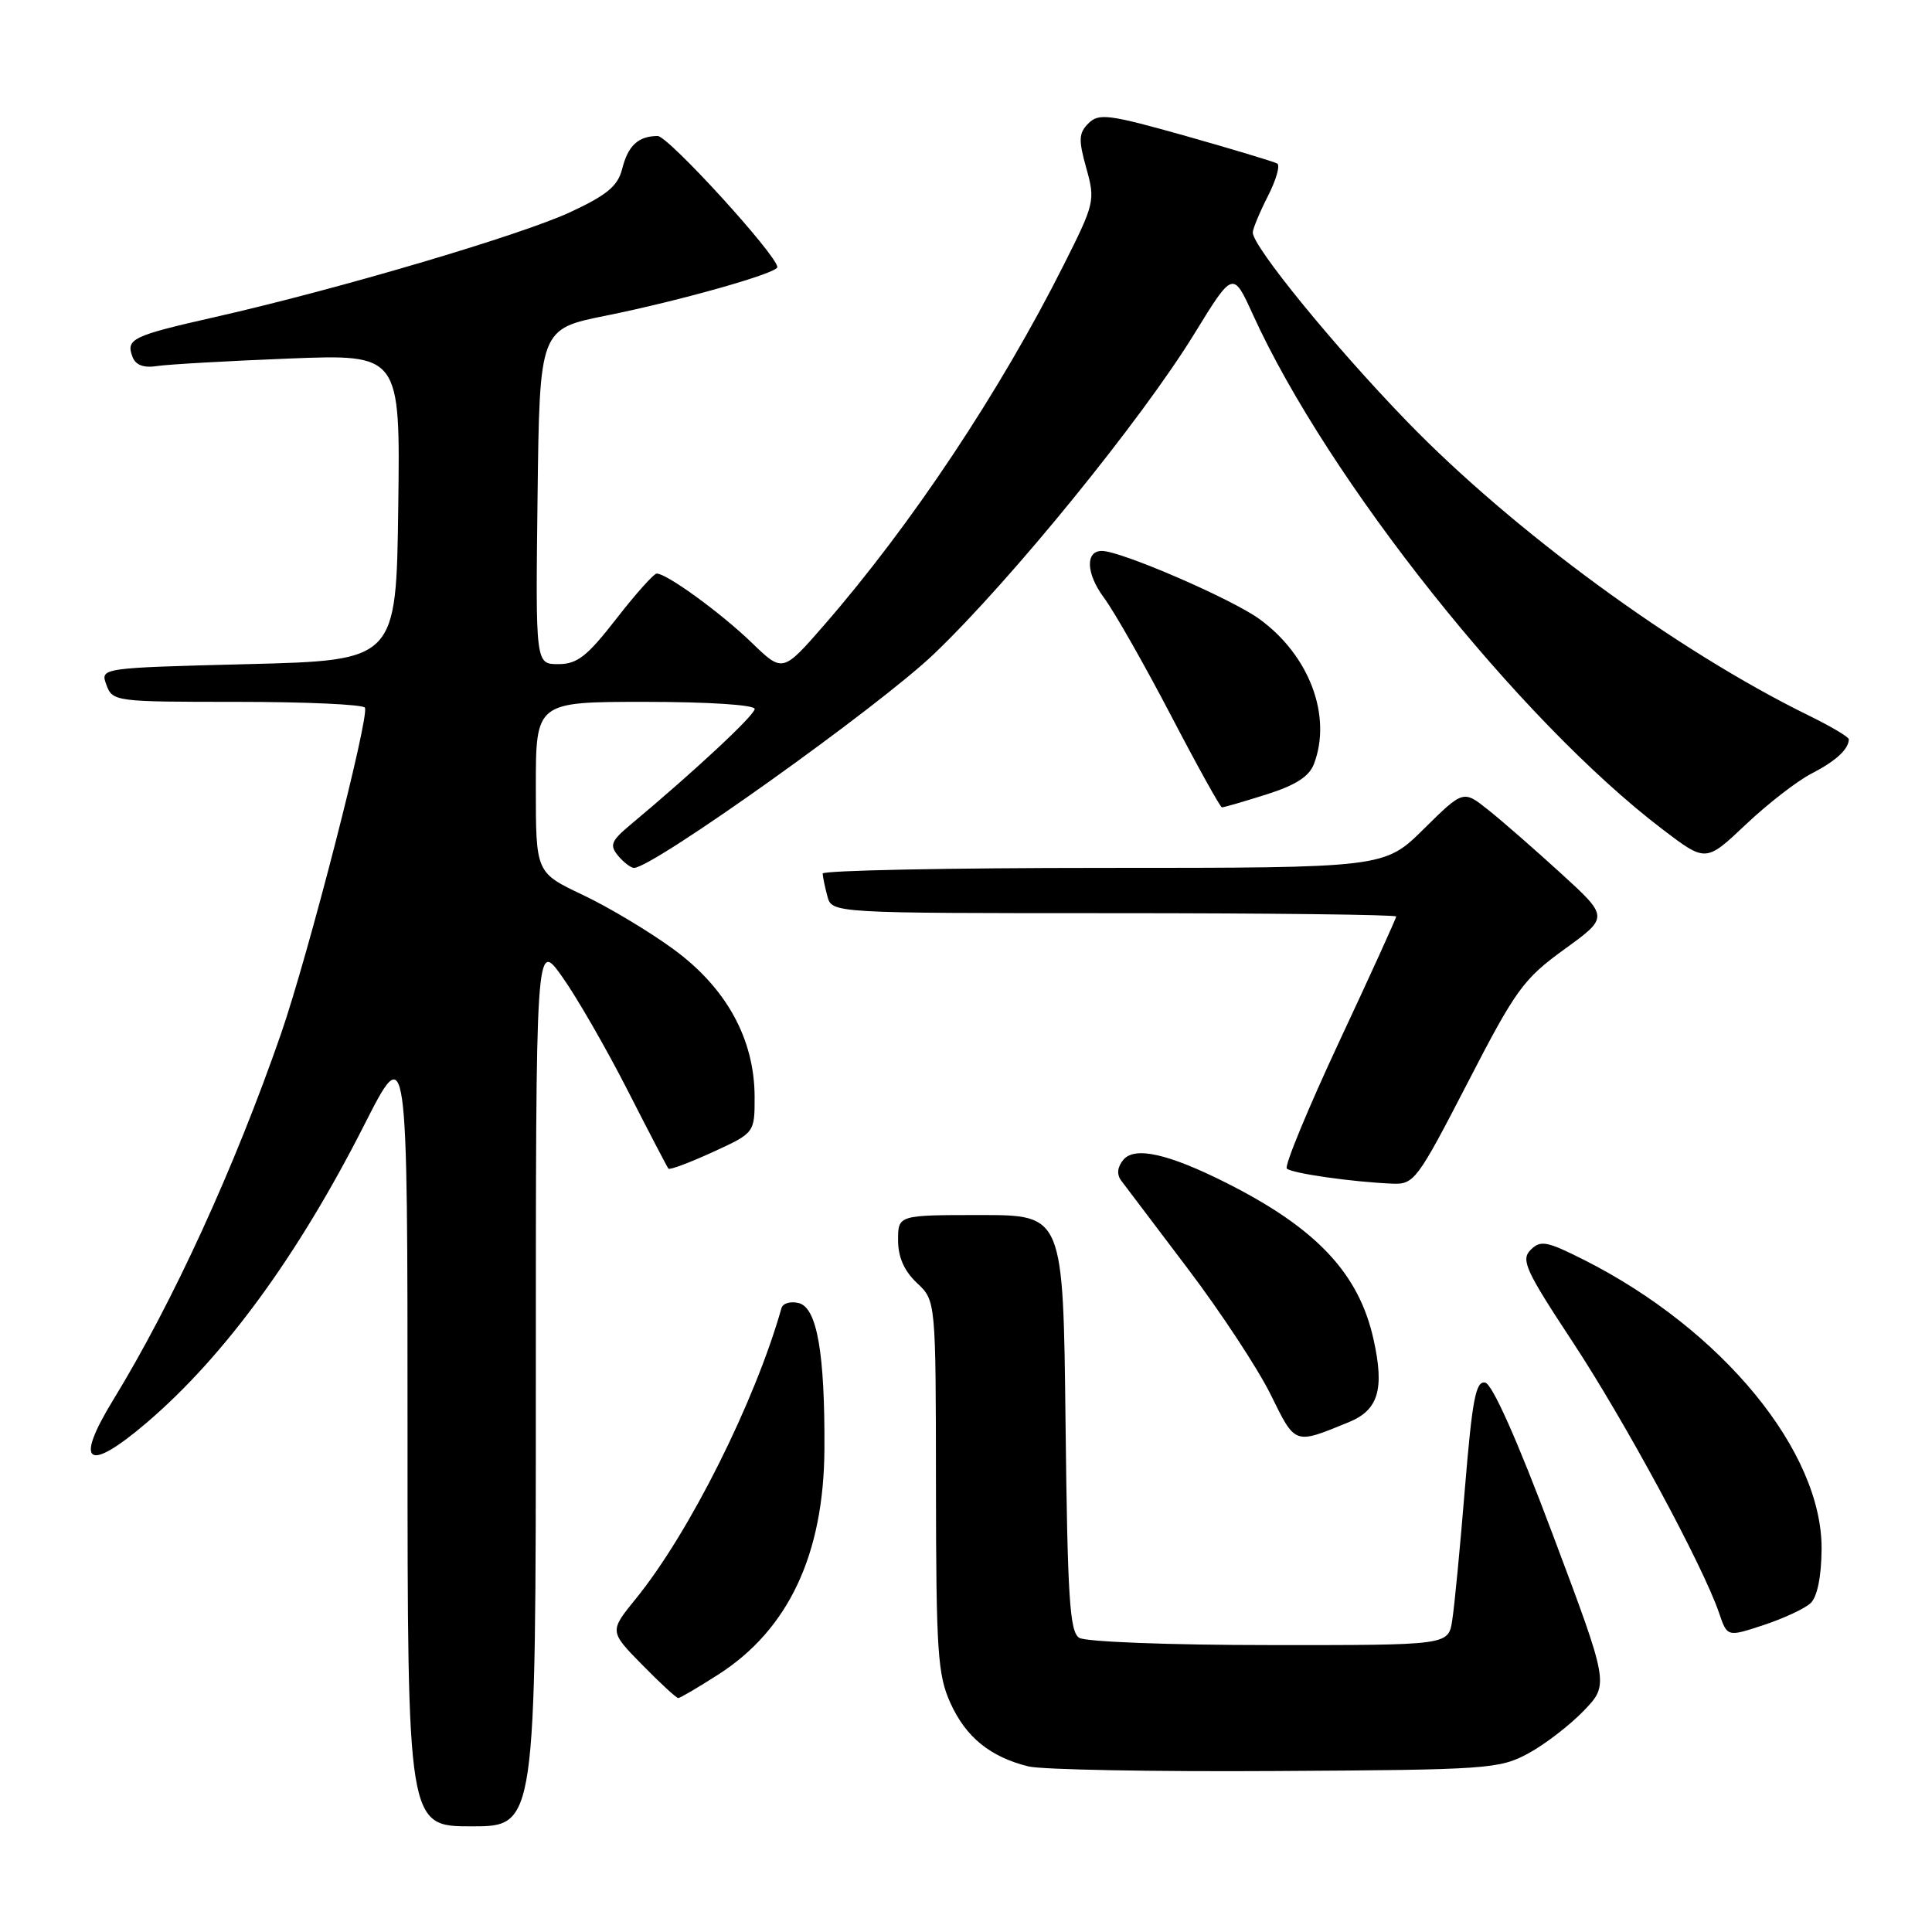 <?xml version="1.0" encoding="UTF-8" standalone="no"?>
<!DOCTYPE svg PUBLIC "-//W3C//DTD SVG 1.1//EN" "http://www.w3.org/Graphics/SVG/1.1/DTD/svg11.dtd" >
<svg xmlns="http://www.w3.org/2000/svg" xmlns:xlink="http://www.w3.org/1999/xlink" version="1.1" viewBox="0 0 256 256">
 <g >
 <path fill="currentColor"
d=" M 71.00 183.25 C 71.00 124.51 71.00 124.51 74.49 129.42 C 76.41 132.12 80.30 138.87 83.13 144.41 C 85.96 149.96 88.41 154.66 88.57 154.85 C 88.74 155.05 91.38 154.06 94.44 152.66 C 100.00 150.11 100.00 150.11 99.99 145.31 C 99.97 137.68 96.25 130.91 89.27 125.80 C 86.04 123.43 80.61 120.18 77.20 118.57 C 71.00 115.63 71.00 115.63 71.00 104.32 C 71.00 93.00 71.00 93.00 85.50 93.00 C 93.85 93.00 100.00 93.40 100.00 93.94 C 100.00 94.76 92.10 102.13 83.53 109.29 C 80.97 111.43 80.75 111.99 81.90 113.39 C 82.64 114.27 83.59 115.00 84.01 115.00 C 86.51 115.00 116.50 93.61 123.79 86.62 C 134.04 76.81 151.29 55.58 158.28 44.19 C 163.38 35.89 163.38 35.89 166.02 41.69 C 175.96 63.56 201.33 95.45 220.28 109.88 C 226.03 114.26 226.03 114.26 231.32 109.26 C 234.23 106.50 238.16 103.46 240.06 102.49 C 243.24 100.85 244.95 99.29 244.98 97.96 C 244.99 97.66 242.54 96.21 239.53 94.74 C 222.12 86.19 200.54 70.39 186.45 55.86 C 176.81 45.91 166.00 32.67 166.00 30.81 C 166.00 30.32 166.90 28.16 167.99 26.01 C 169.09 23.87 169.65 21.91 169.24 21.67 C 168.83 21.43 163.38 19.79 157.13 18.02 C 146.93 15.15 145.60 14.97 144.23 16.34 C 142.93 17.64 142.89 18.52 143.94 22.28 C 145.14 26.57 145.05 26.95 140.95 35.10 C 132.54 51.84 120.78 69.52 109.21 82.82 C 103.71 89.13 103.71 89.13 99.61 85.16 C 95.53 81.22 88.36 76.00 87.02 76.00 C 86.64 76.00 84.22 78.70 81.66 82.00 C 77.79 86.98 76.49 88.00 73.98 88.00 C 70.96 88.00 70.96 88.00 71.23 65.80 C 71.50 43.59 71.50 43.59 80.32 41.82 C 90.10 39.85 103.00 36.20 103.00 35.40 C 103.00 33.86 88.53 18.00 87.14 18.02 C 84.56 18.04 83.22 19.29 82.44 22.38 C 81.87 24.64 80.45 25.83 75.61 28.09 C 69.05 31.15 44.79 38.32 28.50 42.01 C 17.50 44.50 16.65 44.91 17.56 47.29 C 17.98 48.39 19.04 48.78 20.84 48.50 C 22.30 48.28 30.15 47.83 38.27 47.51 C 53.04 46.93 53.04 46.93 52.77 67.22 C 52.50 87.50 52.50 87.50 32.88 88.00 C 13.27 88.50 13.27 88.50 14.10 90.75 C 14.92 92.96 15.24 93.00 31.41 93.00 C 40.47 93.00 48.09 93.34 48.35 93.77 C 49.01 94.83 40.82 126.64 37.23 137.00 C 31.05 154.80 22.87 172.64 14.98 185.53 C 9.79 194.02 11.58 195.22 19.43 188.52 C 29.72 179.73 39.45 166.41 48.23 149.13 C 54.00 137.75 54.00 137.75 54.00 189.88 C 54.00 242.00 54.00 242.00 62.50 242.00 C 71.00 242.00 71.00 242.00 71.00 183.25 Z  M 202.50 232.34 C 204.70 231.15 208.01 228.60 209.86 226.68 C 213.21 223.19 213.21 223.19 205.75 203.34 C 201.04 190.79 197.74 183.39 196.79 183.20 C 195.55 182.96 195.08 185.41 194.11 197.20 C 193.47 205.07 192.71 212.96 192.42 214.75 C 191.91 218.00 191.91 218.00 168.20 217.98 C 155.04 217.98 143.83 217.55 143.00 217.02 C 141.74 216.23 141.45 211.69 141.19 188.54 C 140.88 161.00 140.88 161.00 129.94 161.00 C 119.00 161.00 119.00 161.00 119.00 164.33 C 119.00 166.58 119.81 168.41 121.50 170.00 C 124.00 172.35 124.00 172.35 124.02 196.92 C 124.04 218.88 124.25 221.95 125.94 225.67 C 127.99 230.20 131.22 232.81 136.28 234.06 C 138.05 234.49 152.78 234.77 169.00 234.67 C 197.16 234.51 198.68 234.40 202.50 232.34 Z  M 95.20 221.87 C 104.48 215.92 109.17 205.94 109.24 192.00 C 109.31 179.30 108.26 173.30 105.86 172.67 C 104.77 172.39 103.73 172.68 103.55 173.33 C 100.03 185.76 91.35 203.10 84.26 211.83 C 80.74 216.16 80.74 216.16 85.08 220.58 C 87.46 223.01 89.62 225.00 89.87 225.00 C 90.12 225.00 92.52 223.59 95.20 221.87 Z  M 239.91 212.43 C 240.79 211.60 241.34 208.95 241.37 205.31 C 241.49 192.37 228.22 176.20 209.91 166.95 C 204.95 164.45 204.13 164.30 202.82 165.61 C 201.50 166.93 202.13 168.32 208.33 177.73 C 215.26 188.23 225.66 207.48 227.78 213.71 C 228.87 216.92 228.87 216.92 233.68 215.33 C 236.33 214.46 239.13 213.15 239.91 212.43 Z  M 178.71 188.45 C 182.65 186.84 183.47 184.09 182.00 177.47 C 180.06 168.73 174.45 162.76 162.50 156.74 C 154.81 152.87 150.35 151.87 148.85 153.68 C 148.05 154.64 147.95 155.61 148.56 156.43 C 149.08 157.12 153.05 162.37 157.38 168.09 C 161.72 173.82 166.65 181.31 168.35 184.75 C 171.68 191.50 171.45 191.42 178.71 188.45 Z  M 194.45 143.51 C 200.85 131.10 201.85 129.73 207.28 125.79 C 213.18 121.52 213.18 121.52 206.84 115.73 C 203.35 112.55 199.01 108.75 197.19 107.31 C 193.89 104.68 193.89 104.68 188.66 109.84 C 183.44 115.00 183.44 115.00 146.22 115.00 C 125.75 115.00 109.01 115.34 109.01 115.75 C 109.02 116.16 109.30 117.51 109.63 118.75 C 110.23 121.00 110.23 121.00 147.62 121.00 C 168.18 121.00 185.00 121.20 185.00 121.44 C 185.00 121.69 181.60 129.16 177.44 138.05 C 173.29 146.95 170.17 154.50 170.51 154.84 C 171.14 155.47 179.18 156.62 184.50 156.84 C 187.37 156.96 187.80 156.38 194.45 143.51 Z  M 167.77 105.28 C 171.67 104.05 173.47 102.90 174.11 101.22 C 176.52 94.86 173.49 86.82 166.87 82.02 C 163.14 79.32 148.52 73.00 146.00 73.00 C 143.78 73.00 143.92 76.03 146.28 79.20 C 147.63 81.02 151.61 88.01 155.12 94.73 C 158.63 101.46 161.69 106.97 161.91 106.98 C 162.14 106.99 164.77 106.23 167.77 105.28 Z "/>
</g>
</svg>